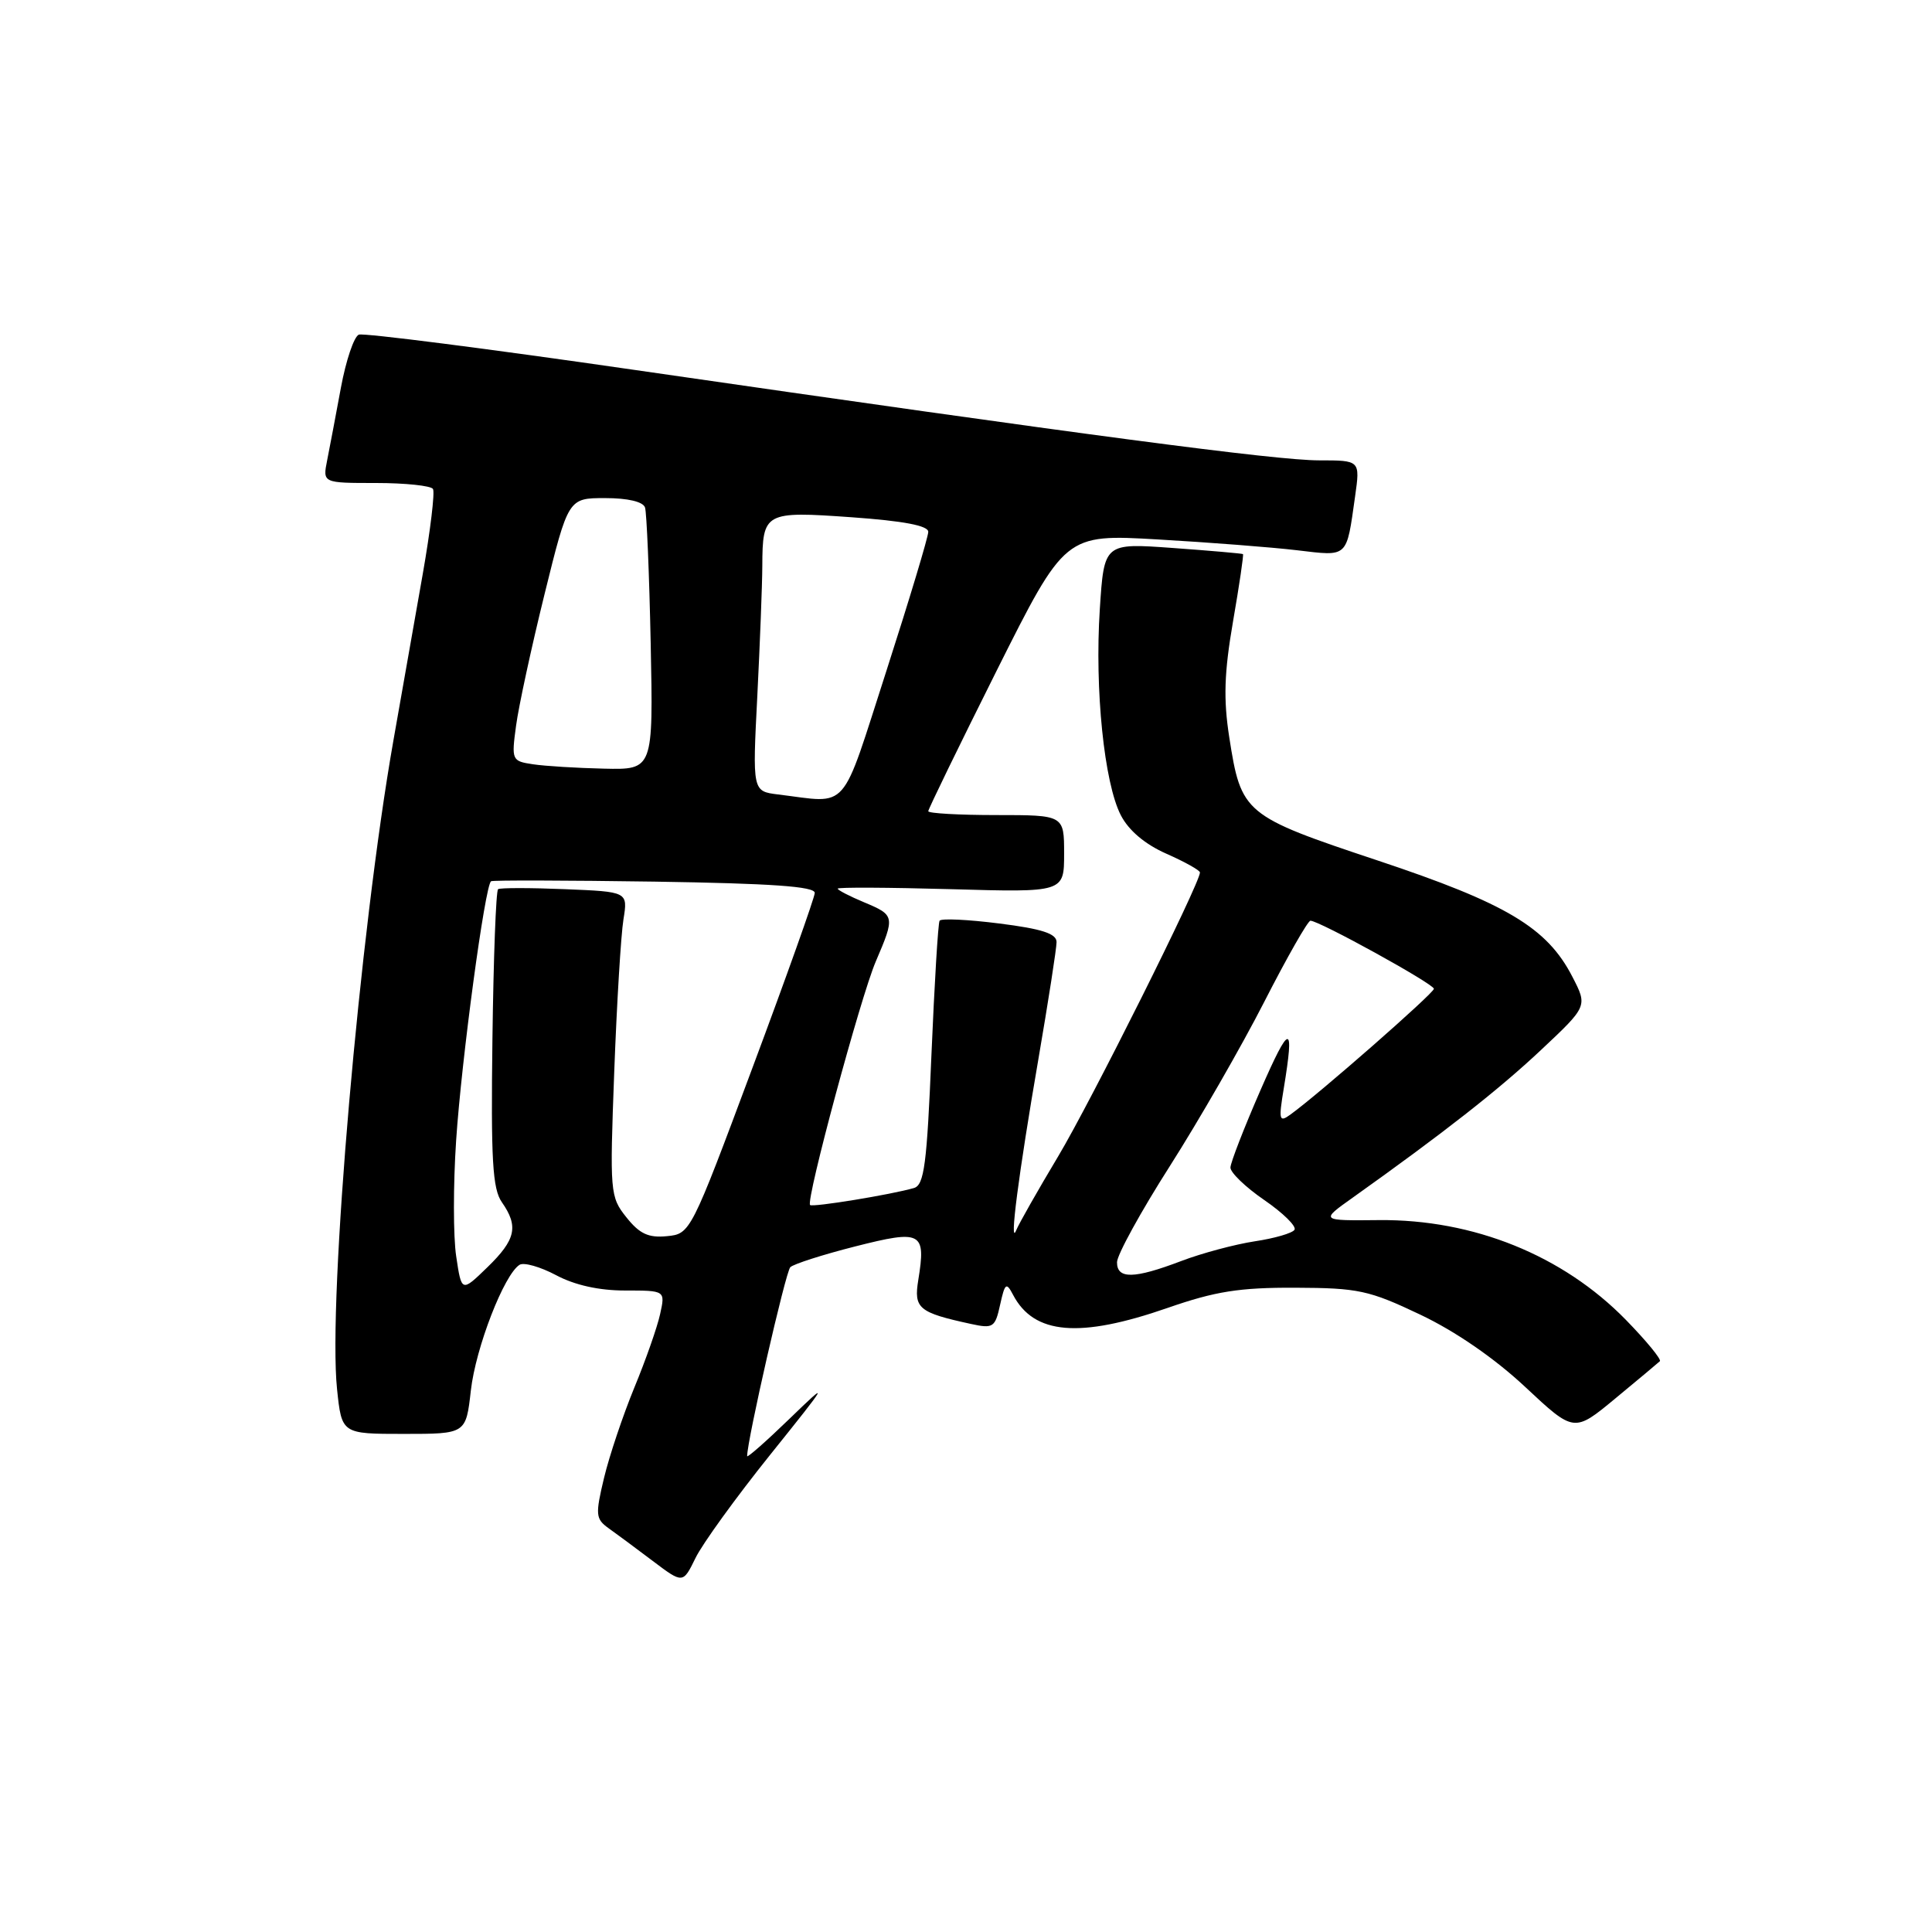 <?xml version="1.0" encoding="UTF-8" standalone="no"?>
<!DOCTYPE svg PUBLIC "-//W3C//DTD SVG 1.1//EN" "http://www.w3.org/Graphics/SVG/1.1/DTD/svg11.dtd" >
<svg xmlns="http://www.w3.org/2000/svg" xmlns:xlink="http://www.w3.org/1999/xlink" version="1.1" viewBox="0 0 256 256">
 <g >
 <path fill="currentColor"
d=" M 102.04 192.78 C 109.89 183.00 110.01 182.77 104.64 187.97 C 101.54 190.97 99.00 193.21 99.00 192.94 C 99.00 190.85 104.10 168.50 104.72 167.91 C 105.15 167.49 109.02 166.25 113.31 165.16 C 122.13 162.92 122.71 163.23 121.68 169.59 C 121.06 173.38 121.71 173.92 128.66 175.43 C 131.60 176.07 131.86 175.90 132.52 172.89 C 133.16 170.00 133.34 169.86 134.24 171.58 C 137.01 176.85 143.05 177.36 154.73 173.30 C 161.03 171.11 164.23 170.60 171.63 170.63 C 179.98 170.66 181.41 170.97 188.20 174.20 C 192.86 176.41 198.05 179.99 202.10 183.78 C 208.57 189.83 208.57 189.83 214.03 185.31 C 217.04 182.82 219.70 180.60 219.94 180.37 C 220.18 180.14 218.16 177.68 215.44 174.89 C 207.08 166.33 195.23 161.55 182.72 161.67 C 174.94 161.75 174.94 161.75 179.22 158.71 C 191.34 150.08 198.58 144.40 204.18 139.14 C 210.37 133.33 210.37 133.33 208.34 129.41 C 204.99 122.91 199.61 119.70 182.52 114.01 C 164.81 108.11 164.46 107.81 162.88 97.67 C 162.10 92.63 162.21 89.16 163.38 82.36 C 164.22 77.52 164.81 73.50 164.70 73.42 C 164.59 73.34 160.40 72.97 155.40 72.61 C 146.30 71.95 146.30 71.95 145.73 80.73 C 145.04 91.36 146.31 103.76 148.52 108.03 C 149.56 110.05 151.73 111.88 154.57 113.13 C 157.01 114.21 159.00 115.32 159.00 115.61 C 159.00 117.04 144.53 146.01 140.22 153.21 C 137.49 157.77 134.99 162.18 134.66 163.00 C 133.69 165.41 134.96 155.61 137.58 140.41 C 138.91 132.67 140.00 125.65 140.00 124.83 C 140.00 123.71 138.07 123.08 132.43 122.37 C 128.27 121.84 124.70 121.67 124.50 122.00 C 124.30 122.32 123.82 130.32 123.42 139.77 C 122.82 154.28 122.46 157.03 121.10 157.42 C 118.11 158.29 107.66 160.00 107.34 159.67 C 106.75 159.08 114.04 132.06 116.05 127.39 C 118.61 121.41 118.58 121.27 114.50 119.56 C 112.58 118.76 111.00 117.94 111.00 117.75 C 111.00 117.55 117.75 117.59 126.00 117.82 C 141.00 118.25 141.00 118.25 141.00 113.12 C 141.00 108.00 141.00 108.00 132.00 108.00 C 127.05 108.00 123.00 107.77 123.00 107.49 C 123.00 107.21 127.08 98.83 132.06 88.87 C 141.13 70.77 141.13 70.77 153.43 71.48 C 160.19 71.87 168.48 72.51 171.85 72.91 C 178.71 73.72 178.39 74.02 179.56 65.75 C 180.23 61.00 180.23 61.00 174.78 61.00 C 169.10 61.00 143.81 57.66 84.11 49.02 C 64.64 46.20 48.19 44.10 47.55 44.34 C 46.91 44.59 45.84 47.76 45.17 51.38 C 44.50 55.01 43.68 59.33 43.35 60.99 C 42.75 64.00 42.75 64.00 49.82 64.00 C 53.70 64.00 57.10 64.36 57.37 64.79 C 57.64 65.22 57.03 70.29 56.02 76.04 C 55.00 81.79 53.25 91.73 52.13 98.11 C 47.67 123.38 43.43 172.25 44.66 184.06 C 45.28 190.00 45.28 190.00 53.51 190.00 C 61.74 190.00 61.74 190.00 62.39 184.25 C 63.03 178.58 66.80 168.86 68.85 167.59 C 69.43 167.24 71.60 167.86 73.69 168.97 C 76.14 170.28 79.36 171.00 82.81 171.00 C 88.16 171.00 88.16 171.00 87.47 174.12 C 87.10 175.83 85.56 180.22 84.05 183.87 C 82.55 187.52 80.74 192.90 80.04 195.82 C 78.87 200.71 78.92 201.26 80.63 202.49 C 81.66 203.22 84.30 205.18 86.50 206.84 C 90.49 209.85 90.49 209.85 92.15 206.46 C 93.05 204.59 97.51 198.43 102.04 192.78 Z  M 60.45 166.48 C 60.05 163.87 60.05 156.95 60.44 151.12 C 61.15 140.41 64.27 117.26 65.07 116.77 C 65.31 116.62 75.06 116.65 86.75 116.82 C 102.24 117.06 107.99 117.46 107.96 118.32 C 107.93 118.97 104.22 129.40 99.70 141.50 C 91.53 163.40 91.48 163.50 88.36 163.80 C 85.92 164.04 84.74 163.49 83.00 161.30 C 80.83 158.58 80.79 158.03 81.39 142.00 C 81.73 132.93 82.28 123.85 82.61 121.83 C 83.20 118.16 83.20 118.16 74.85 117.82 C 70.26 117.63 66.28 117.63 66.00 117.82 C 65.72 118.01 65.39 126.94 65.25 137.66 C 65.04 153.68 65.26 157.53 66.50 159.30 C 68.74 162.51 68.35 164.26 64.58 167.92 C 61.16 171.24 61.16 171.24 60.45 166.48 Z  M 148.01 167.25 C 148.01 166.29 151.16 160.55 155.02 154.50 C 158.87 148.45 164.50 138.66 167.52 132.75 C 170.54 126.84 173.30 122.00 173.64 122.00 C 174.80 122.00 190.00 130.38 190.00 131.02 C 190.00 131.60 174.73 144.99 170.98 147.69 C 169.49 148.77 169.41 148.43 170.11 144.19 C 171.55 135.43 170.93 135.49 167.00 144.50 C 164.84 149.45 163.06 154.04 163.04 154.70 C 163.02 155.36 165.03 157.30 167.52 159.01 C 170.01 160.72 171.81 162.49 171.53 162.95 C 171.25 163.40 168.88 164.09 166.26 164.48 C 163.65 164.88 159.25 166.05 156.50 167.10 C 150.26 169.47 148.00 169.51 148.01 167.25 Z  M 103.10 105.27 C 99.70 104.85 99.70 104.85 100.35 92.18 C 100.70 85.20 101.00 77.47 101.01 75.00 C 101.04 67.86 101.30 67.72 112.86 68.54 C 119.73 69.03 123.00 69.65 123.00 70.47 C 123.00 71.13 120.51 79.40 117.47 88.84 C 111.30 107.95 112.64 106.43 103.10 105.27 Z  M 70.62 101.27 C 67.82 100.85 67.76 100.73 68.38 96.17 C 68.72 93.60 70.42 85.76 72.15 78.75 C 75.30 66.00 75.30 66.00 80.18 66.00 C 83.20 66.00 85.22 66.48 85.47 67.25 C 85.69 67.94 86.03 76.04 86.22 85.25 C 86.56 102.00 86.56 102.00 80.03 101.85 C 76.44 101.77 72.21 101.51 70.62 101.27 Z "/>
</g>
</svg>